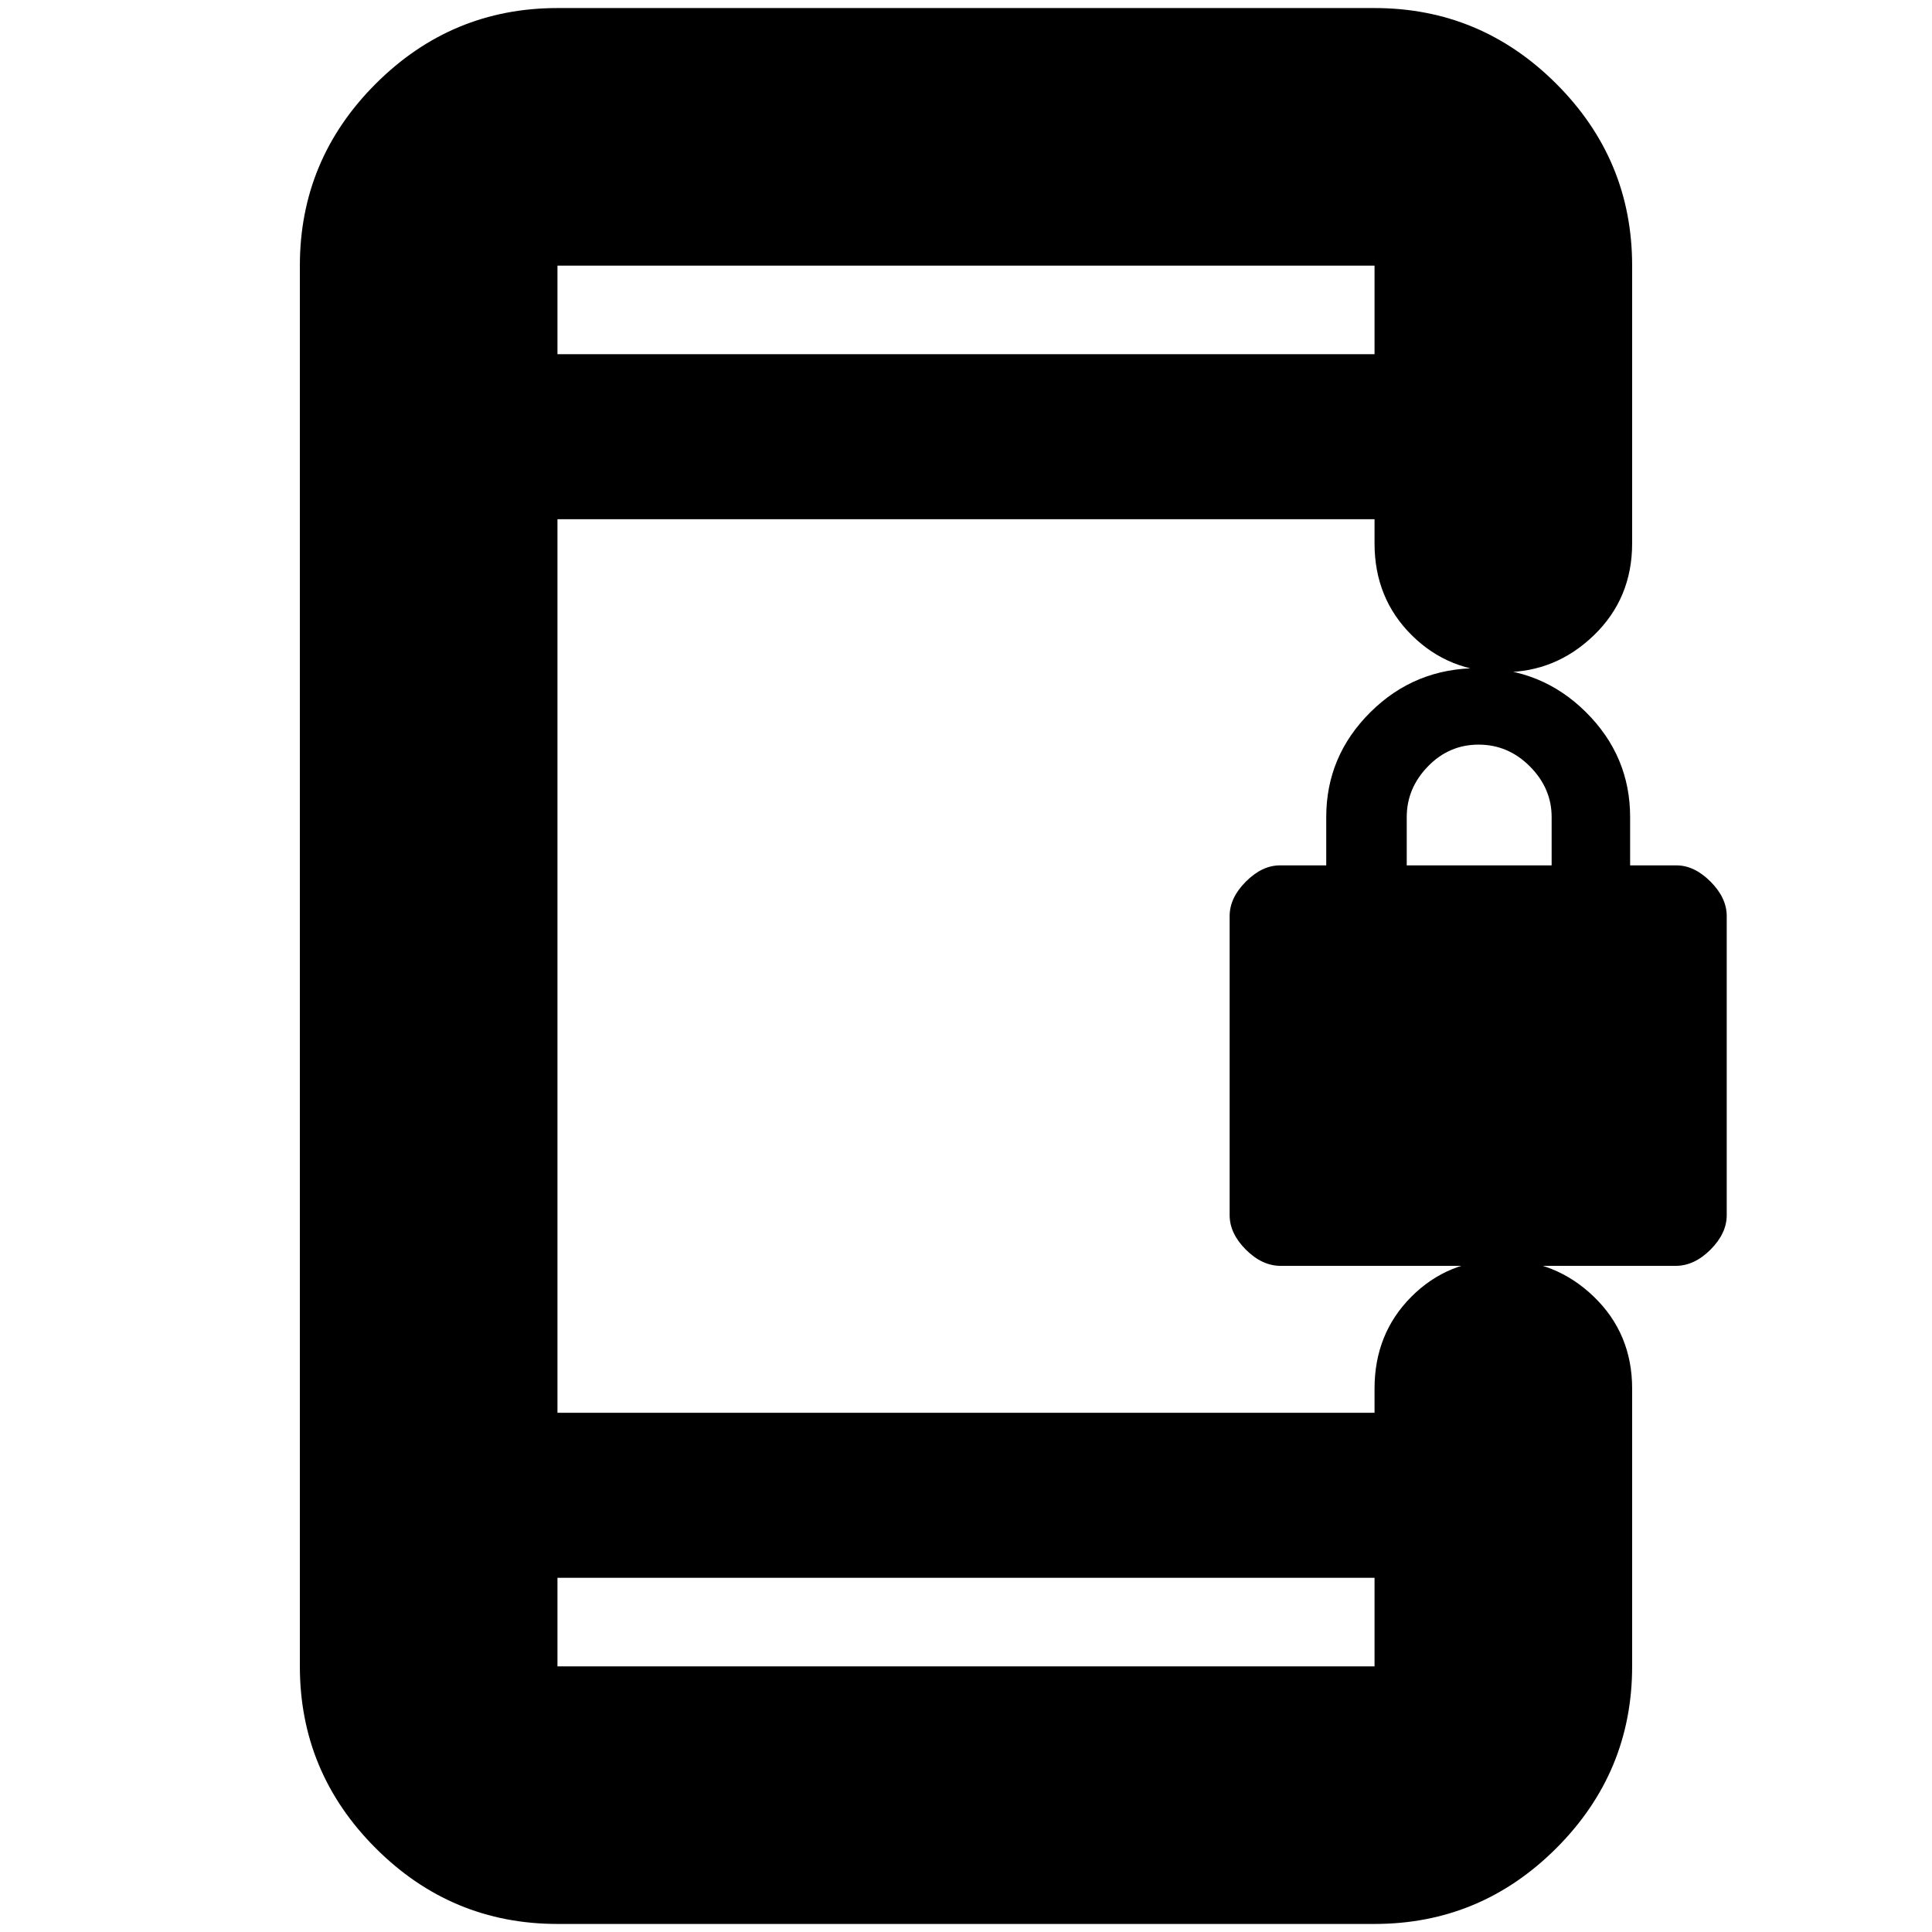<svg xmlns="http://www.w3.org/2000/svg" height="20" viewBox="0 -960 960 960" width="20"><path d="M636.37-331q-9.25 0-17.31-8.06-8.06-8.06-8.06-17.15v-148.58q0-9.09 8.06-17.15Q627.12-530 636-530h23v-24q0-30.35 22-52.17Q703-628 734.5-628t53.5 21.83q22 21.82 22 52.17v24h23q8.88 0 16.94 8.06t8.06 17.15v148.58q0 9.09-8.06 17.15-8.06 8.06-17.31 8.06H636.37ZM699-530h72v-24q0-14.3-10.79-25.15Q749.42-590 734.71-590t-25.21 10.85Q699-568.3 699-554v24ZM277-4q-52.68 0-90.34-37.66Q149-79.33 149-132v-696q0-52.67 37.66-90.34Q224.32-956 277-956h406q52.67 0 90.34 37.66Q811-880.67 811-828v138q0 27.3-18.99 45.65Q773.02-626 747.21-626q-27.21 0-45.71-18.35T683-690v-12H277v444h406v-12q0-27.3 18.29-45.65 18.29-18.35 45-18.35T792-315.65q19 18.35 19 45.65v138q0 52.67-37.66 90.34Q735.67-4 683-4H277Zm0-172v44h406v-44H277Zm0-608h406v-44H277v44Zm0 0v-44 44Zm0 608v44-44Z"/></svg>